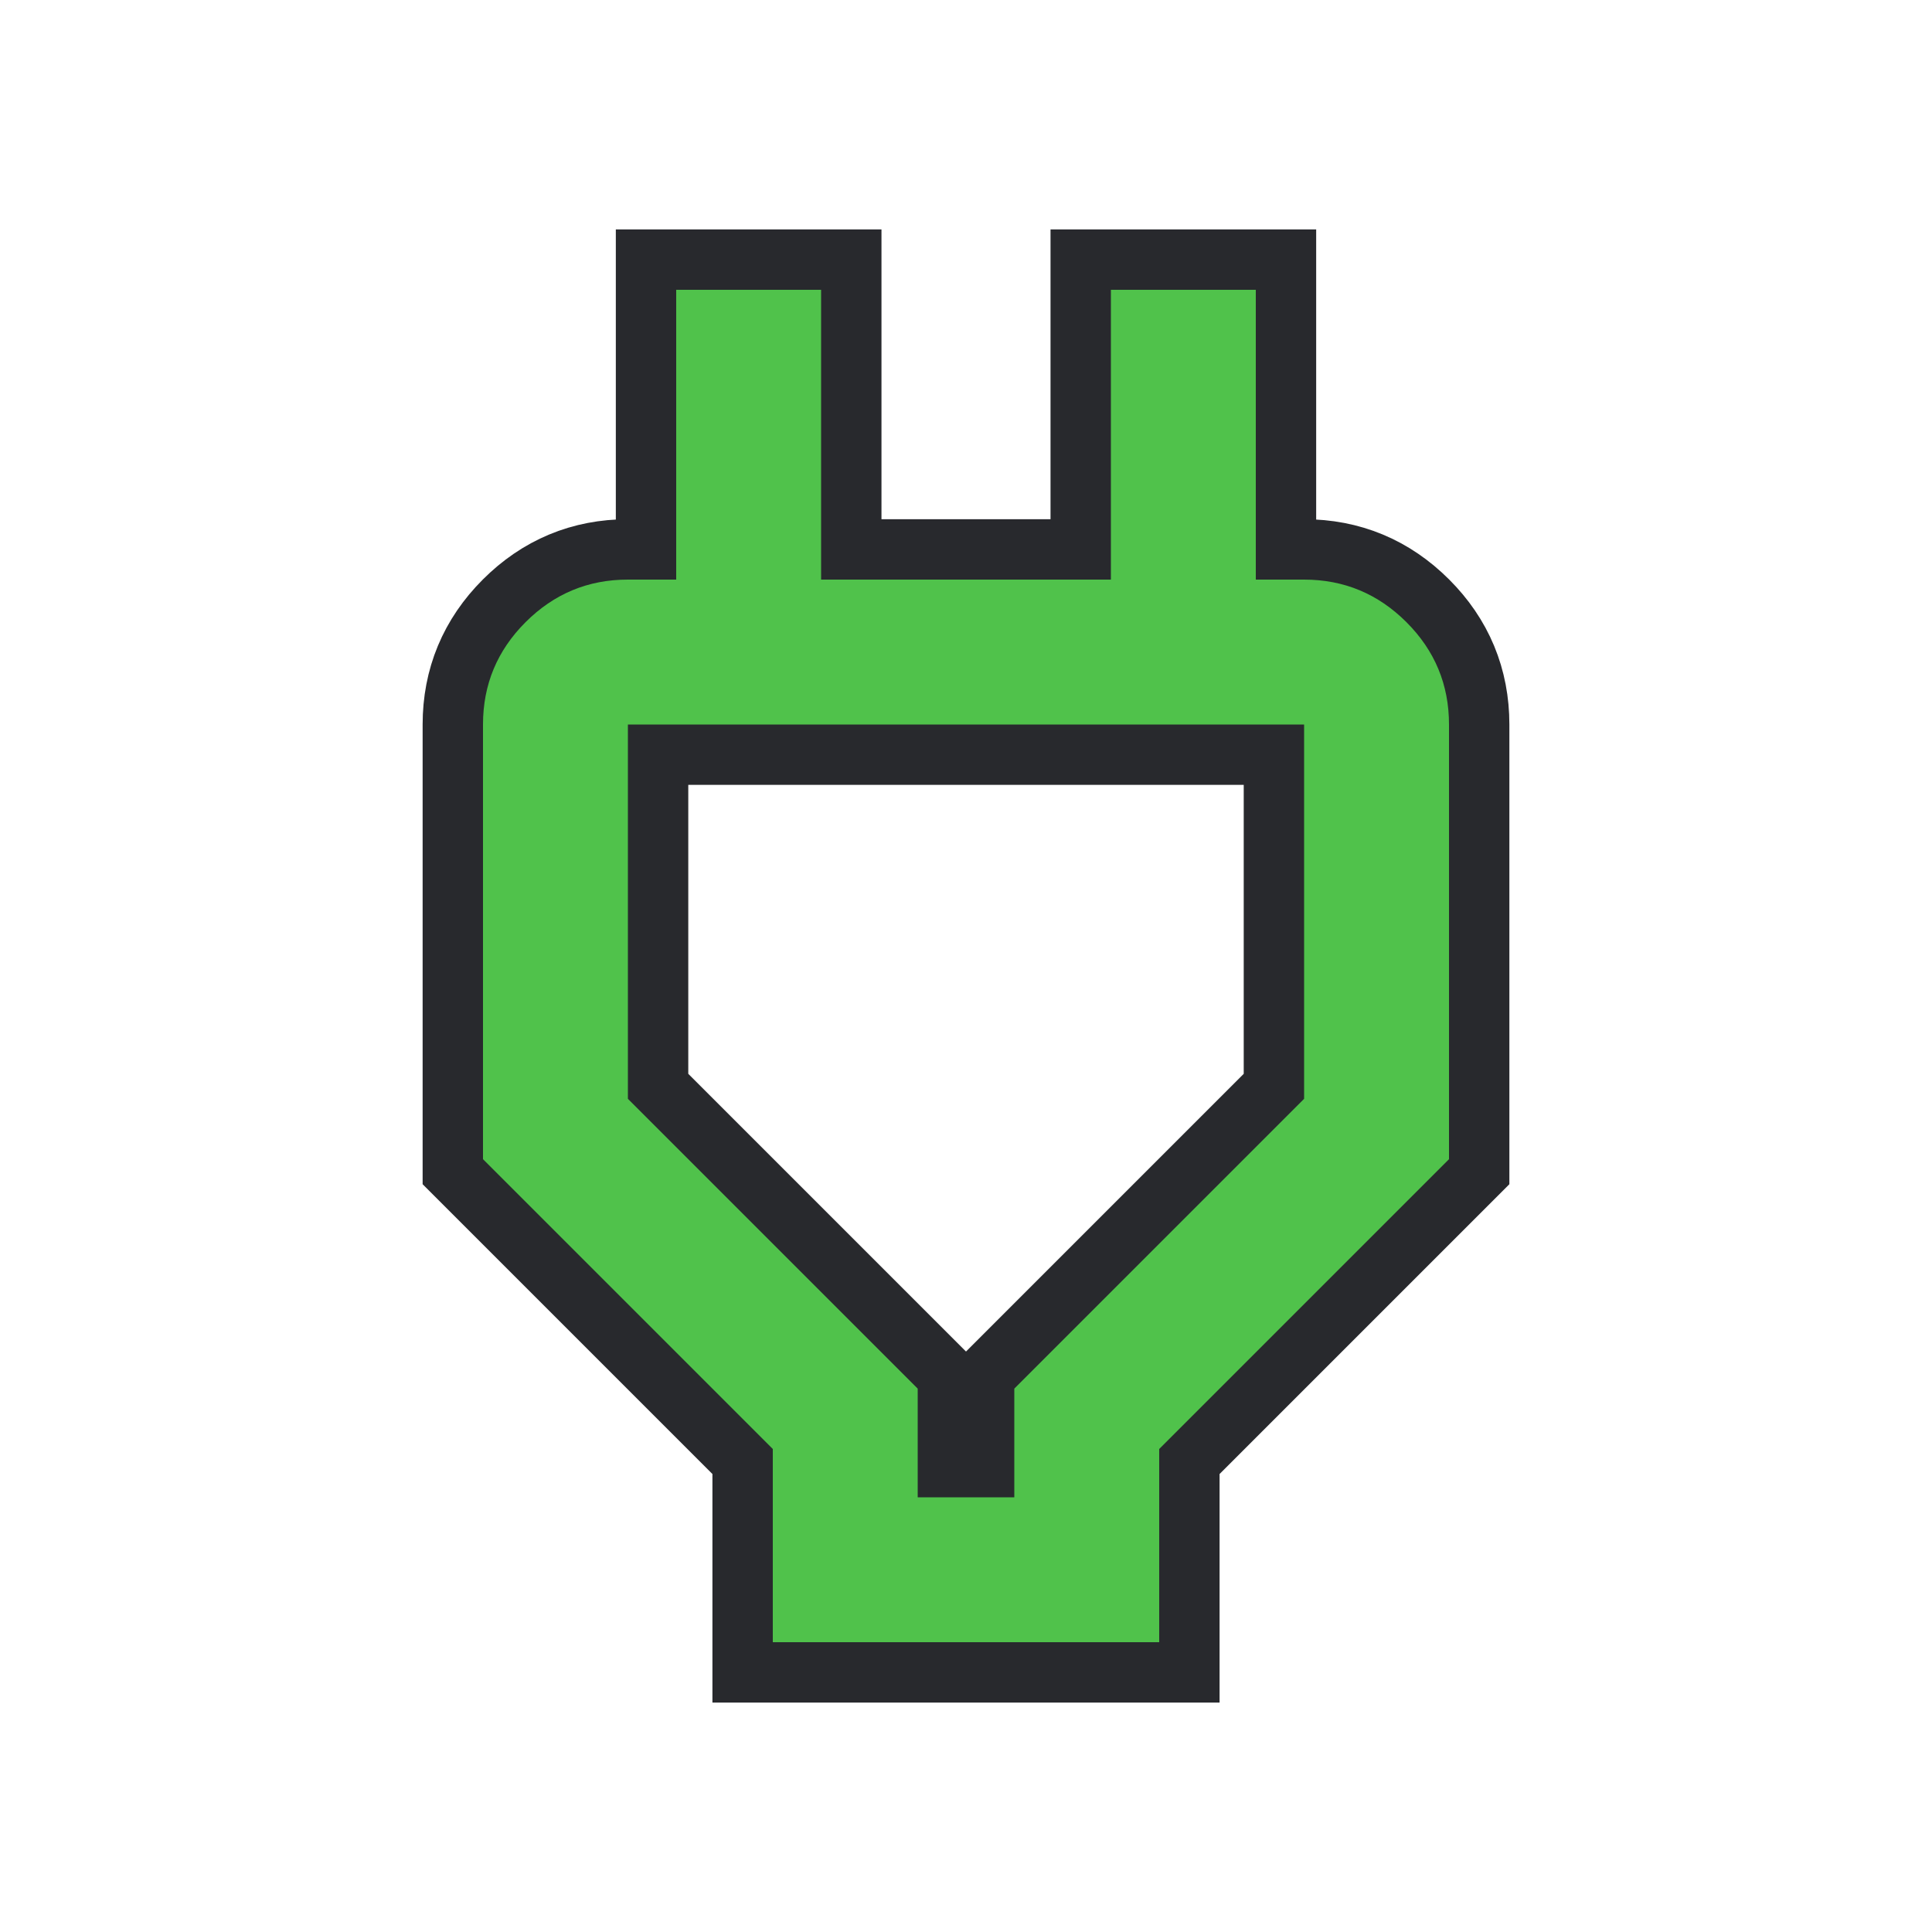 <svg height="16" width="16" xmlns="http://www.w3.org/2000/svg">
  <style type="text/css" id="current-color-scheme">
    .ColorScheme-PositiveText {
      color: #50c24b;
    }

    .ColorScheme-Background {
      color: #28292d;
    }
  </style>
  <rect width="16" height="16" opacity="0" />
  <path
    d="m 7.6,12.4 h 0.8 v -0.9 L 10.8,9.1 V 6 H 5.2 v 3.1 l 2.4,2.4 z m -1.2,1.2 v -1.6 L 4,9.6 v -3.6 q 0,-0.495 0.352,-0.847 0.353,-0.353 0.847,-0.353 H 6.1 L 5.6,5.533 V 2.4 H 6.8 V 4.8 H 9.2 V 2.4 H 10.4 V 5.533 L 9.9,4.8 h 0.9 q 0.495,0 0.848,0.353 0.352,0.352 0.352,0.847 v 3.6 L 9.6,12 v 1.6 z M 8,9.25 Z"
    class="ColorScheme-Background" stroke-width="1" stroke="currentColor" />
  <path
    d="m 7.6,12.4 h 0.8 v -0.9 L 10.8,9.1 V 6 H 5.2 v 3.1 l 2.4,2.4 z m -1.2,1.2 v -1.6 L 4,9.6 v -3.6 q 0,-0.495 0.352,-0.847 0.353,-0.353 0.847,-0.353 H 6.1 L 5.6,5.533 V 2.4 H 6.8 V 4.8 H 9.2 V 2.4 H 10.4 V 5.533 L 9.9,4.8 h 0.9 q 0.495,0 0.848,0.353 0.352,0.352 0.352,0.847 v 3.6 L 9.6,12 v 1.6 z M 8,9.25 Z"
    class="ColorScheme-PositiveText" fill="currentColor" />
</svg>